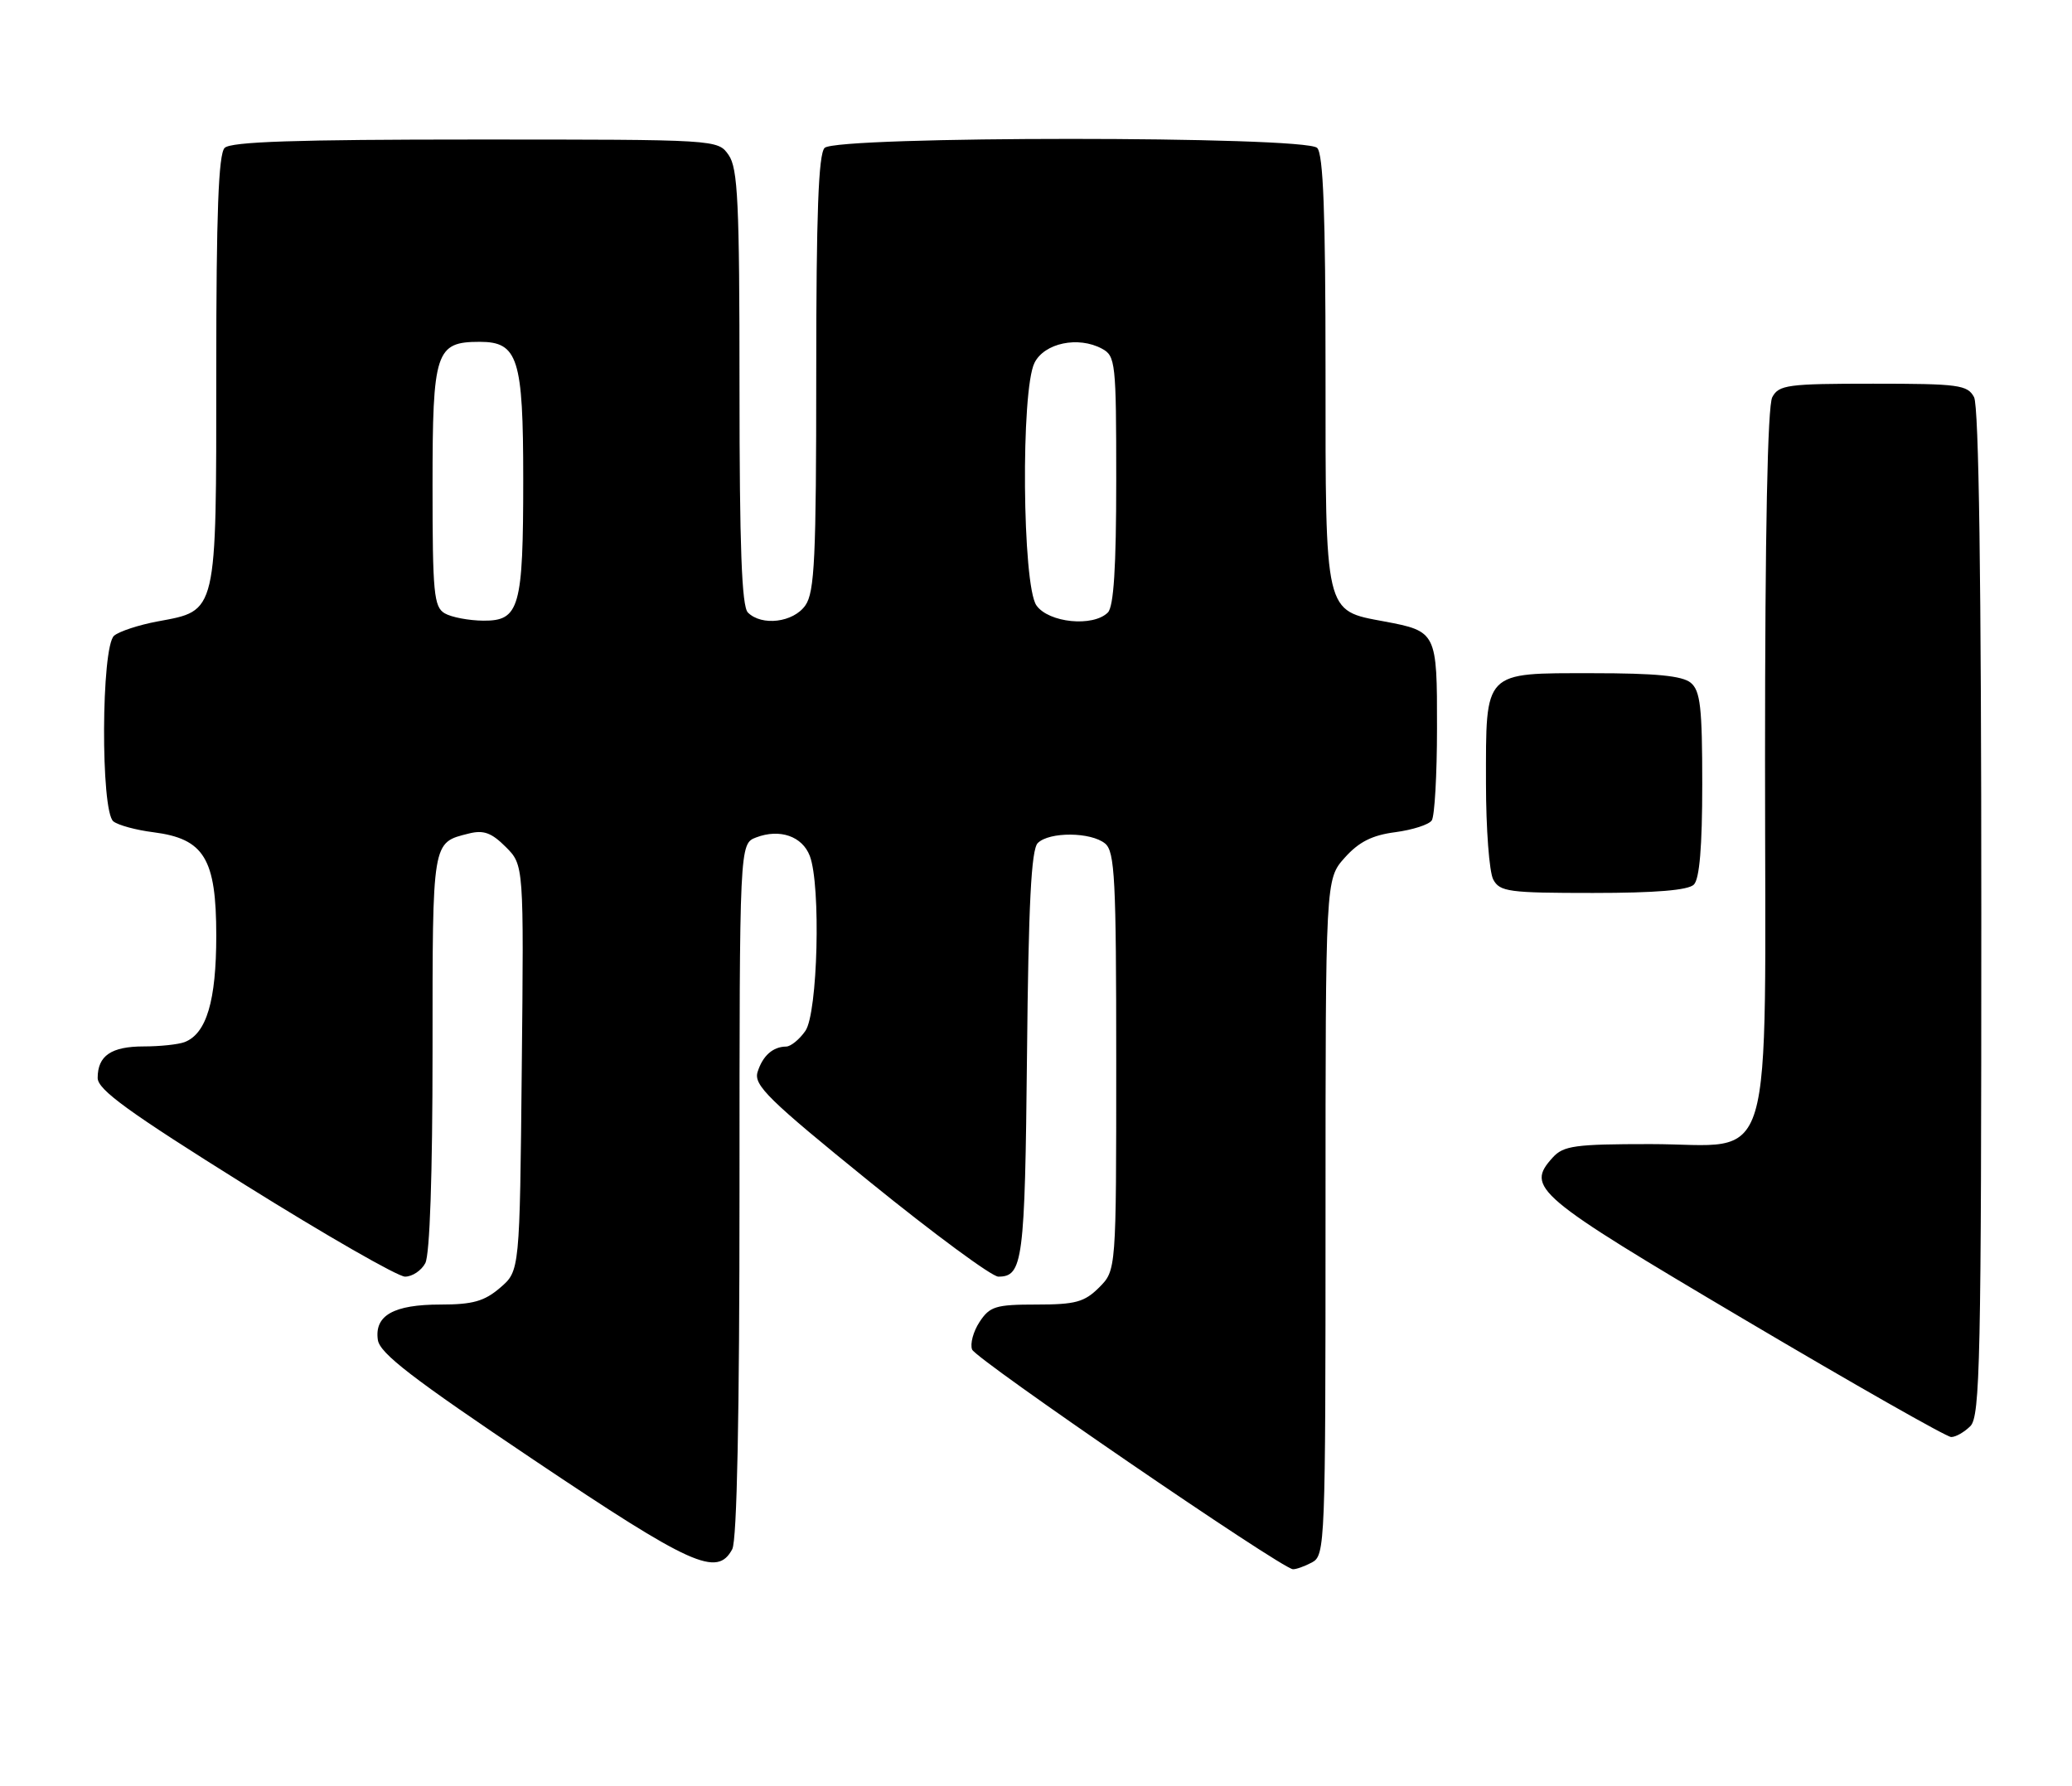 <?xml version="1.0" encoding="UTF-8" standalone="no"?>
<!DOCTYPE svg PUBLIC "-//W3C//DTD SVG 1.1//EN" "http://www.w3.org/Graphics/SVG/1.1/DTD/svg11.dtd" >
<svg xmlns="http://www.w3.org/2000/svg" xmlns:xlink="http://www.w3.org/1999/xlink" version="1.1" viewBox="0 0 297 256">
 <g >
 <path fill="currentColor"
d=" M 188.07 223.96 C 189.94 222.96 190.00 221.36 190.00 174.48 C 190.00 126.03 190.00 126.03 192.75 122.95 C 194.78 120.68 196.68 119.72 200.00 119.29 C 202.47 118.96 204.83 118.21 205.23 117.60 C 205.64 117.00 205.98 111.04 205.98 104.37 C 206.00 90.62 205.93 90.49 198.42 89.08 C 189.82 87.48 190.00 88.27 190.00 53.09 C 190.00 30.55 189.68 22.08 188.80 21.20 C 187.08 19.48 119.92 19.48 118.20 21.20 C 117.32 22.08 117.00 30.64 117.00 53.48 C 117.00 79.99 116.77 84.88 115.44 86.78 C 113.73 89.23 109.19 89.79 107.20 87.80 C 106.32 86.92 106.00 78.36 106.00 55.52 C 106.00 29.01 105.77 24.12 104.44 22.22 C 102.89 20.00 102.89 20.00 68.14 20.00 C 42.45 20.00 33.09 20.31 32.20 21.20 C 31.32 22.08 31.00 30.55 31.00 53.09 C 31.00 88.27 31.18 87.48 22.58 89.08 C 19.90 89.58 17.10 90.50 16.36 91.12 C 14.50 92.66 14.41 116.29 16.25 117.74 C 16.94 118.29 19.52 118.99 22.00 119.30 C 29.27 120.23 31.00 123.07 31.00 134.11 C 31.00 143.46 29.60 148.17 26.46 149.38 C 25.56 149.72 22.94 150.00 20.62 150.00 C 15.94 150.00 14.00 151.33 14.00 154.52 C 14.00 156.20 18.40 159.39 35.09 169.82 C 46.69 177.07 57.03 183.00 58.06 183.00 C 59.09 183.00 60.40 182.13 60.96 181.07 C 61.61 179.86 62.00 168.38 62.00 150.69 C 62.00 120.23 61.90 120.82 67.21 119.48 C 69.32 118.95 70.46 119.37 72.49 121.40 C 75.09 124.00 75.09 124.00 74.79 153.09 C 74.50 182.18 74.50 182.18 71.69 184.59 C 69.43 186.53 67.77 187.00 63.14 187.00 C 56.42 187.00 53.66 188.56 54.16 192.06 C 54.43 193.99 59.08 197.57 76.48 209.25 C 99.16 224.47 102.80 226.11 104.96 222.07 C 105.64 220.81 106.00 202.81 106.00 170.54 C 106.00 120.95 106.00 120.95 108.39 120.04 C 111.78 118.75 115.00 119.87 116.08 122.70 C 117.68 126.93 117.22 145.24 115.44 147.78 C 114.59 149.00 113.35 150.01 112.69 150.02 C 110.78 150.04 109.32 151.34 108.59 153.67 C 108.01 155.55 110.14 157.64 124.68 169.42 C 133.89 176.89 142.18 183.00 143.10 183.00 C 146.62 183.00 146.91 180.79 147.21 151.25 C 147.42 129.59 147.82 121.78 148.75 120.85 C 150.40 119.20 156.39 119.25 158.41 120.92 C 159.80 122.08 160.00 126.01 160.00 152.17 C 160.00 182.09 160.00 182.09 157.55 184.55 C 155.44 186.65 154.16 187.00 148.57 187.00 C 142.72 187.00 141.88 187.26 140.41 189.49 C 139.51 190.86 139.03 192.64 139.34 193.45 C 139.88 194.85 183.62 224.80 185.32 224.94 C 185.76 224.97 187.00 224.53 188.07 223.96 Z  M 282.43 204.43 C 283.83 203.03 284.00 194.98 284.00 130.86 C 284.00 83.15 283.65 58.22 282.96 56.93 C 282.02 55.17 280.75 55.00 268.50 55.00 C 256.25 55.00 254.98 55.17 254.04 56.93 C 253.36 58.19 253.00 76.29 253.00 108.80 C 253.00 169.75 254.71 164.00 236.58 164.00 C 225.76 164.00 224.11 164.23 222.57 165.92 C 218.66 170.24 219.97 171.35 250.00 189.12 C 265.68 198.40 279.03 205.99 279.68 205.99 C 280.33 206.00 281.56 205.29 282.43 204.43 Z  M 242.80 126.80 C 243.61 125.99 244.00 121.34 244.00 112.42 C 244.00 101.38 243.73 99.02 242.35 97.87 C 241.14 96.87 237.33 96.50 228.27 96.50 C 212.54 96.50 213.00 96.03 213.00 112.26 C 213.00 118.79 213.47 125.00 214.04 126.07 C 214.98 127.83 216.24 128.00 228.34 128.00 C 237.32 128.00 241.99 127.61 242.80 126.80 Z  M 63.75 87.92 C 62.19 87.01 62.00 85.02 62.00 69.61 C 62.00 50.34 62.44 49.00 68.77 49.00 C 74.25 49.00 75.00 51.37 75.00 68.66 C 75.00 87.13 74.47 89.01 69.27 88.97 C 67.20 88.95 64.71 88.48 63.75 87.92 Z  M 148.56 86.78 C 146.53 83.88 146.31 55.92 148.29 52.00 C 149.71 49.17 154.55 48.15 157.95 49.98 C 159.90 51.02 160.00 51.96 160.00 68.84 C 160.00 81.32 159.64 86.96 158.80 87.80 C 156.69 89.91 150.31 89.28 148.56 86.78 Z "/>
</g>
</svg>